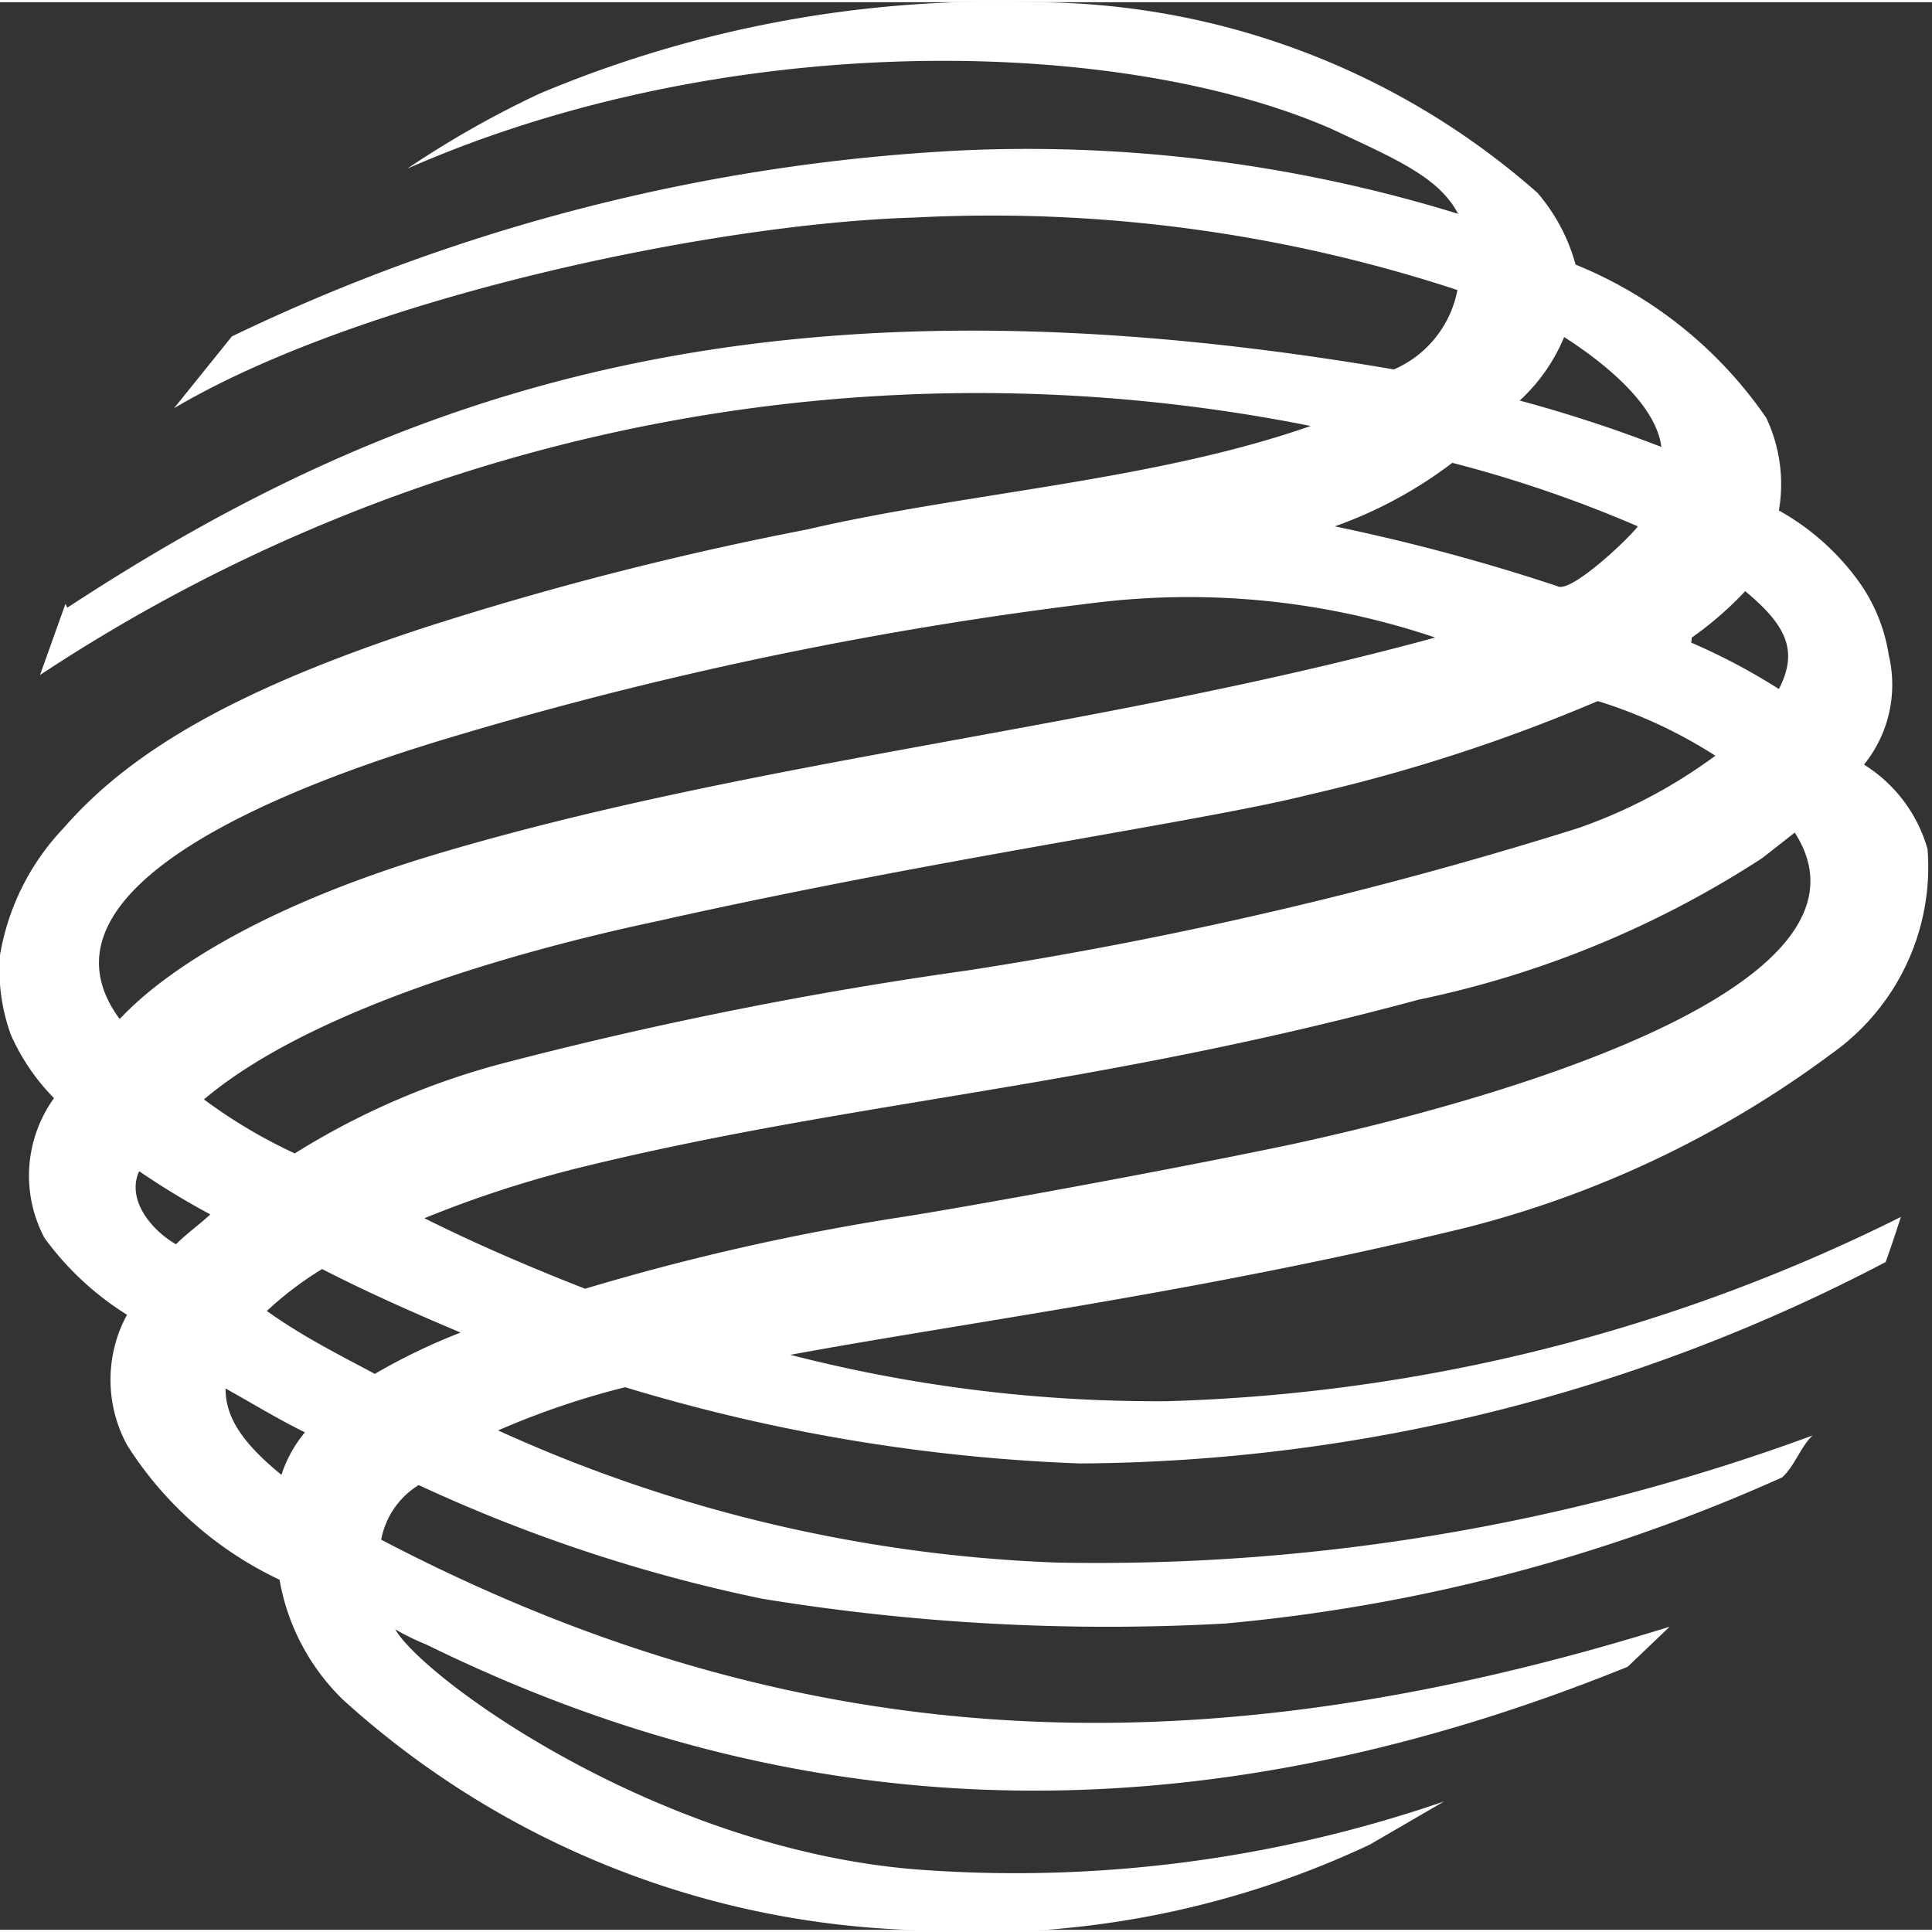 <svg xmlns="http://www.w3.org/2000/svg" viewBox="0 0 30.41 30.34" width="600" height="600">
    <rect x="0" y="0" width="30.41" height="30.34" fill="#333333" stroke="none"/>
    <defs>
        <style>.cls-1{fill:#fff;fill-rule:evenodd;}</style>
    </defs>
    <title>Ресурс 13</title>
    <g id="Слой_2" data-name="Слой 2">
        <path class="cls-1"
              d="M1.06,9.53c5.25-3.44,11-5.44,20.88-3.75a1.71,1.71,0,0,0,1-1.25,23.5,23.5,0,0,0-8.56-1.14c-3.1.09-8.66,1.24-11.64,3l.91-1.13A29.91,29.91,0,0,1,15.19,2.33a23,23,0,0,1,7.76,1c-.3-.58-1-.87-2-1.34C17.62.54,11.46.4,6.41,2.62A15.48,15.48,0,0,1,8.49,1.44,18.5,18.5,0,0,1,16.28,0a12,12,0,0,1,7.92,3,2.91,2.91,0,0,1,.6,1.13,6.7,6.7,0,0,1,3,2.41A2.44,2.44,0,0,1,28,8a3.88,3.88,0,0,1,1.28,1.15,2.69,2.69,0,0,1,.45,1.13A2,2,0,0,1,29.34,12a2.31,2.31,0,0,1,1,1.33,3.6,3.6,0,0,1-1.51,3.22,16.39,16.39,0,0,1-5.76,2.74c-4.11,1-7.74,1.47-10.63,2a23.1,23.1,0,0,0,5.93.73,27.61,27.61,0,0,0,11.55-2.9s-.12.38-.24.71A27.61,27.61,0,0,1,17,23a28.17,28.17,0,0,1-7.16-1.2,12.76,12.76,0,0,0-2,.68,23.27,23.27,0,0,0,8.79,2.08,32.61,32.61,0,0,0,11.9-2c-.19.18-.28.48-.48.66a27.41,27.41,0,0,1-8.77,2.3A33.72,33.72,0,0,1,12,25.13a24.69,24.69,0,0,1-5.41-1.79A1.29,1.29,0,0,0,6,24.2c6.75,3.53,13.08,3.61,20.28,1.37l-.66.63c-7.92,3.21-14.12,2-18.91-.35a3.68,3.68,0,0,1-.49-.24c.44.77,4.11,3.45,8.2,3.78a20.71,20.71,0,0,0,8.31-1.07L21.56,29a14.53,14.53,0,0,1-7.29,1.34,14,14,0,0,1-8.87-3.62,3.46,3.46,0,0,1-1-1.89A5.73,5.73,0,0,1,2,22.71a2.15,2.15,0,0,1-.18-1.61A2,2,0,0,1,2,20.66a4.64,4.64,0,0,1-1.3-1.21,2.09,2.09,0,0,1,.15-2.2,3.35,3.35,0,0,1-.68-1A3,3,0,0,1,0,15a3.82,3.82,0,0,1,1-2c1.07-1.23,2.75-2.19,5.63-3.14a51.62,51.62,0,0,1,6.07-1.56c2.48-.58,5.44-.76,7.93-1.63a26.76,26.76,0,0,0-20,3.92l.4-1.12M24.62,5.27a2.82,2.82,0,0,1-.7,1A21.9,21.9,0,0,1,26.15,7C26.07,6.35,25.29,5.7,24.62,5.27ZM3.31,19.08a12.45,12.45,0,0,1-1.12-.68c-.2.44.18.92.58,1.15C2.94,19.38,3.14,19.24,3.31,19.08Zm23.31-9a9.83,9.83,0,0,1,1.38.73c.31-.6.12-1-.53-1.54A5.46,5.46,0,0,1,26.63,10ZM25.15,11a26.86,26.86,0,0,1-4.53,1.47c-1.7.43-5.85,1-10.3,2-1.42.3-5.23,1.21-7.11,2.8a8.16,8.16,0,0,0,1.43.85A11.87,11.87,0,0,1,8,16.68a64.37,64.37,0,0,1,7.23-1.44A65.33,65.33,0,0,0,24.84,13,8.12,8.12,0,0,0,27,11.86,7.58,7.58,0,0,0,25.15,11ZM5.9,21.59a9.48,9.48,0,0,1,1.35-.65c-.71-.3-1.44-.62-2.18-1a5.36,5.36,0,0,0-.87.66C4.76,21,5.32,21.28,5.9,21.59Zm-2.35.23c0,.46.27.86.88,1.36a2,2,0,0,1,.37-.67C4.37,22.3,4,22.07,3.55,21.82ZM7,13.37C12,11.9,17.27,11.45,22.59,10a12.13,12.13,0,0,0-5.41-.54,60.65,60.65,0,0,0-9.71,2C6.29,11.81.09,13.56,1.88,16,1.88,16.06,2.94,14.56,7,13.37ZM25.78,8.25a19.88,19.88,0,0,0-2.92-1,6.82,6.82,0,0,1-1.85,1,31.38,31.38,0,0,1,3.5.94C24.71,9.32,25.63,8.45,25.78,8.25Zm2.47,4.82-.51.4a15.81,15.81,0,0,1-5.41,2.23c-5.15,1.39-8.89,1.59-13.15,2.63a17.87,17.87,0,0,0-2.5.81c.8.4,1.66.77,2.53,1.11a37.09,37.09,0,0,1,5.06-1.14c1-.16,3.89-.68,6-1.12C24.13,17.16,29.74,15.39,28.25,13.07Z"/>
    </g>
</svg>